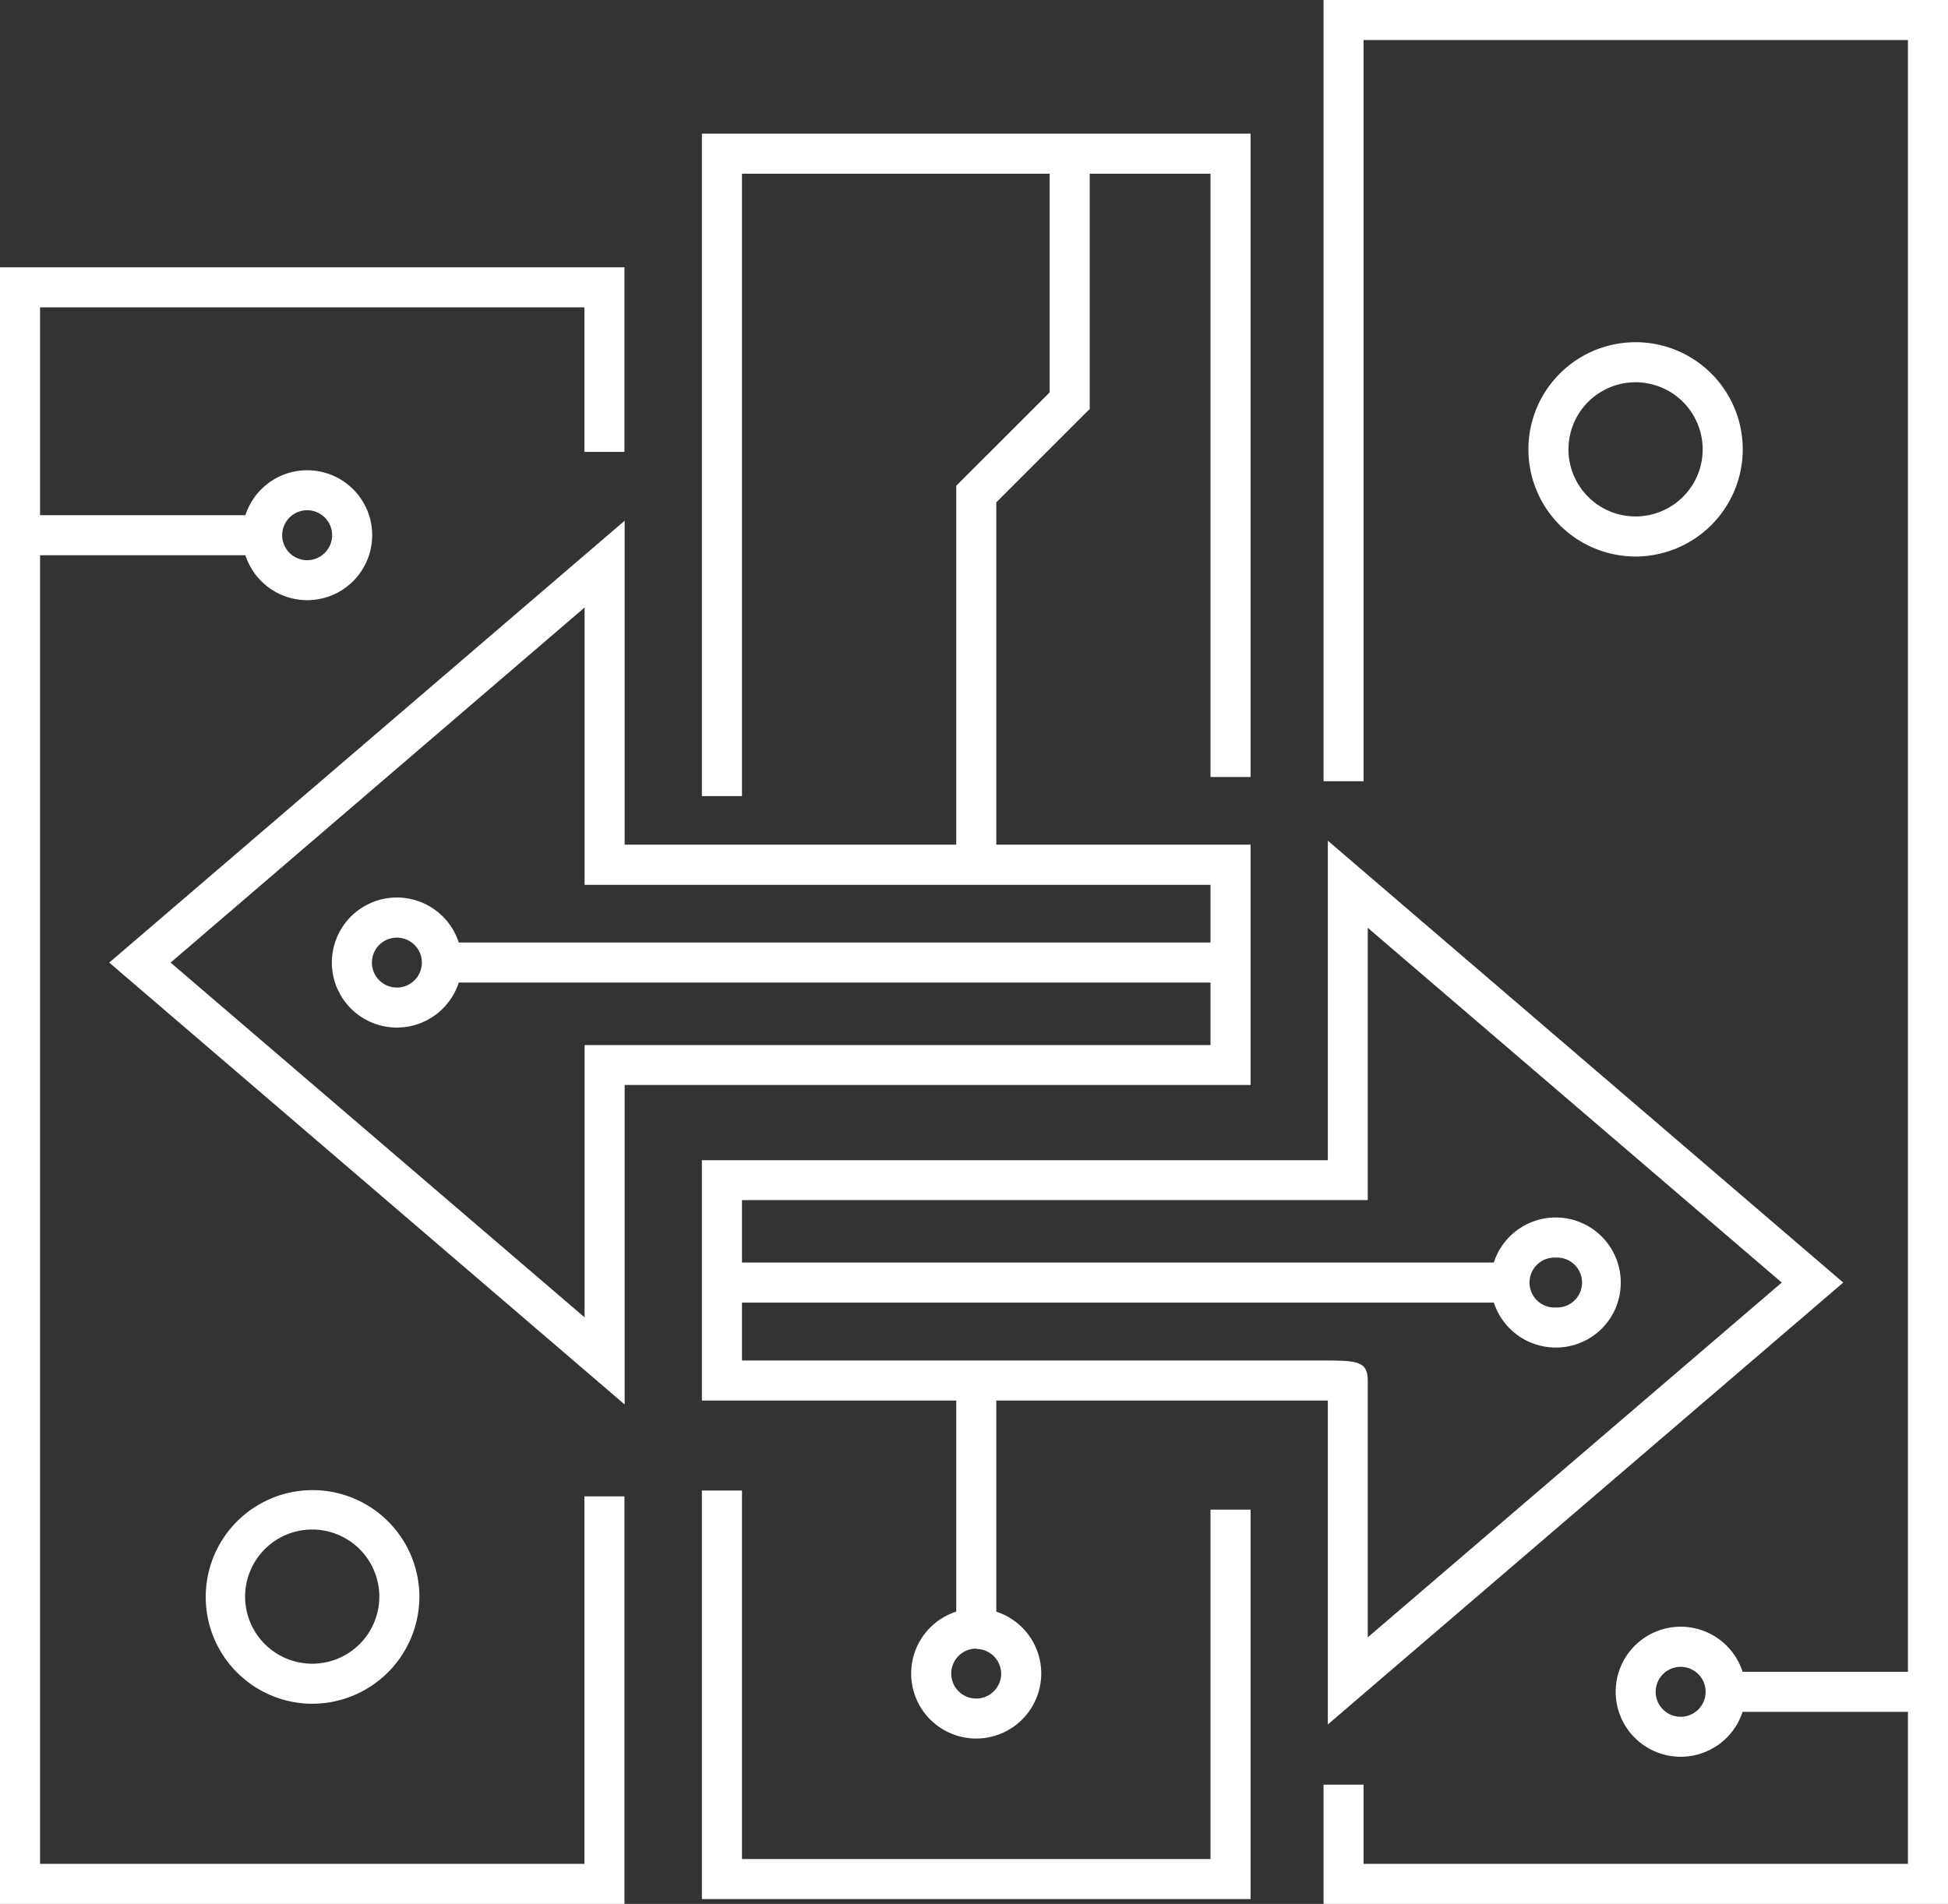<svg xmlns="http://www.w3.org/2000/svg" viewBox="0 0 291.74 285.19"><rect x="0" y="0" width="291.74" height="285.19" fill="#333333" stroke="none"/><defs><style>.cls-1{fill:#fff;}</style></defs><title>focus-b2b-black</title><g id="Layer_2" data-name="Layer 2"><g id="Layer_1-2" data-name="Layer 1"><path class="cls-1" d="M245,83.36A16.05,16.05,0,1,1,261,67.3,16.07,16.07,0,0,1,245,83.36Zm0-26.1A10.05,10.05,0,1,0,255,67.3,10.06,10.06,0,0,0,245,57.26Z"/><path class="cls-1" d="M46.76,255.21a16,16,0,1,1,16.05-16.05A16.07,16.07,0,0,1,46.76,255.21Zm0-26.1a10.05,10.05,0,1,0,10.05,10A10.06,10.06,0,0,0,46.76,229.11Z"/><path class="cls-1" d="M233,201.85h0a9.74,9.74,0,1,1,9.73-9.73A9.69,9.69,0,0,1,233,201.85Zm0-13.47a3.74,3.74,0,1,0,0,7.47v0a3.74,3.74,0,1,0,0-7.47Z"/><path class="cls-1" d="M146.21,260.42a9.74,9.74,0,1,1,9.73-9.73A9.75,9.75,0,0,1,146.21,260.42Zm0-13.47a3.74,3.74,0,1,0,3.73,3.74A3.74,3.74,0,0,0,146.21,247Z"/><polygon class="cls-1" points="149.21 129.51 143.21 129.51 143.21 72.76 157.2 58.78 157.2 23.02 163.2 23.02 163.2 61.26 149.21 75.25 149.21 129.51"/><path class="cls-1" d="M198.86,258.31V209.79H105.12v-36h93.74V125.93l77.19,66.19Zm-87.74-54.52h86.72c5.25,0,7,0,7,3v38.47l62-53.14-62-53.14v40.79H111.12Z"/><rect class="cls-1" x="108.12" y="189.12" width="118.11" height="6"/><path class="cls-1" d="M59.44,153.92a9.74,9.74,0,1,1,9.74-9.74A9.74,9.74,0,0,1,59.44,153.92Zm0-13.47a3.74,3.74,0,1,0,3.74,3.73A3.74,3.74,0,0,0,59.44,140.45Z"/><path class="cls-1" d="M46,89.9a9.73,9.73,0,1,1,9.74-9.73A9.73,9.73,0,0,1,46,89.9Zm0-13.47a3.74,3.74,0,1,0,3.74,3.73A3.74,3.74,0,0,0,46,76.43Z"/><path class="cls-1" d="M251.71,263.15a9.74,9.74,0,1,1,9.74-9.73A9.74,9.74,0,0,1,251.71,263.15Zm0-13.47a3.74,3.74,0,1,0,3.73,3.73A3.74,3.74,0,0,0,251.72,249.68Z"/><path class="cls-1" d="M93.55,210.38,16.36,144.19,93.55,78v48.52h93.74v36H93.55Zm-68-66.19,62,53.14V156.54h93.74v-24H87.55V91Z"/><rect class="cls-1" x="66.18" y="141.18" width="118.11" height="6"/><polygon class="cls-1" points="111.12 119.25 105.12 119.25 105.12 20.02 187.29 20.02 187.29 116.39 181.29 116.39 181.29 26.02 111.12 26.02 111.12 119.25"/><polygon class="cls-1" points="187.29 284.47 105.12 284.47 105.12 223.27 111.12 223.27 111.12 278.47 181.29 278.47 181.29 226.13 187.29 226.13 187.29 284.47"/><polygon class="cls-1" points="93.52 285.19 0 285.19 0 40.04 93.52 40.04 93.52 67.69 87.52 67.69 87.52 46.04 6 46.04 6 279.19 87.52 279.19 87.52 224.14 93.52 224.14 93.52 285.19"/><polygon class="cls-1" points="291.74 285.19 198.22 285.19 198.22 267.33 204.22 267.33 204.22 279.19 285.74 279.19 285.74 6 204.22 6 204.22 117.02 198.22 117.02 198.22 0 291.74 0 291.74 285.19"/><rect class="cls-1" x="3" y="77.17" width="36.23" height="6"/><rect class="cls-1" x="259.51" y="250.42" width="28.23" height="6"/><rect class="cls-1" x="143.21" y="206.79" width="6" height="39.89"/></g></g></svg>